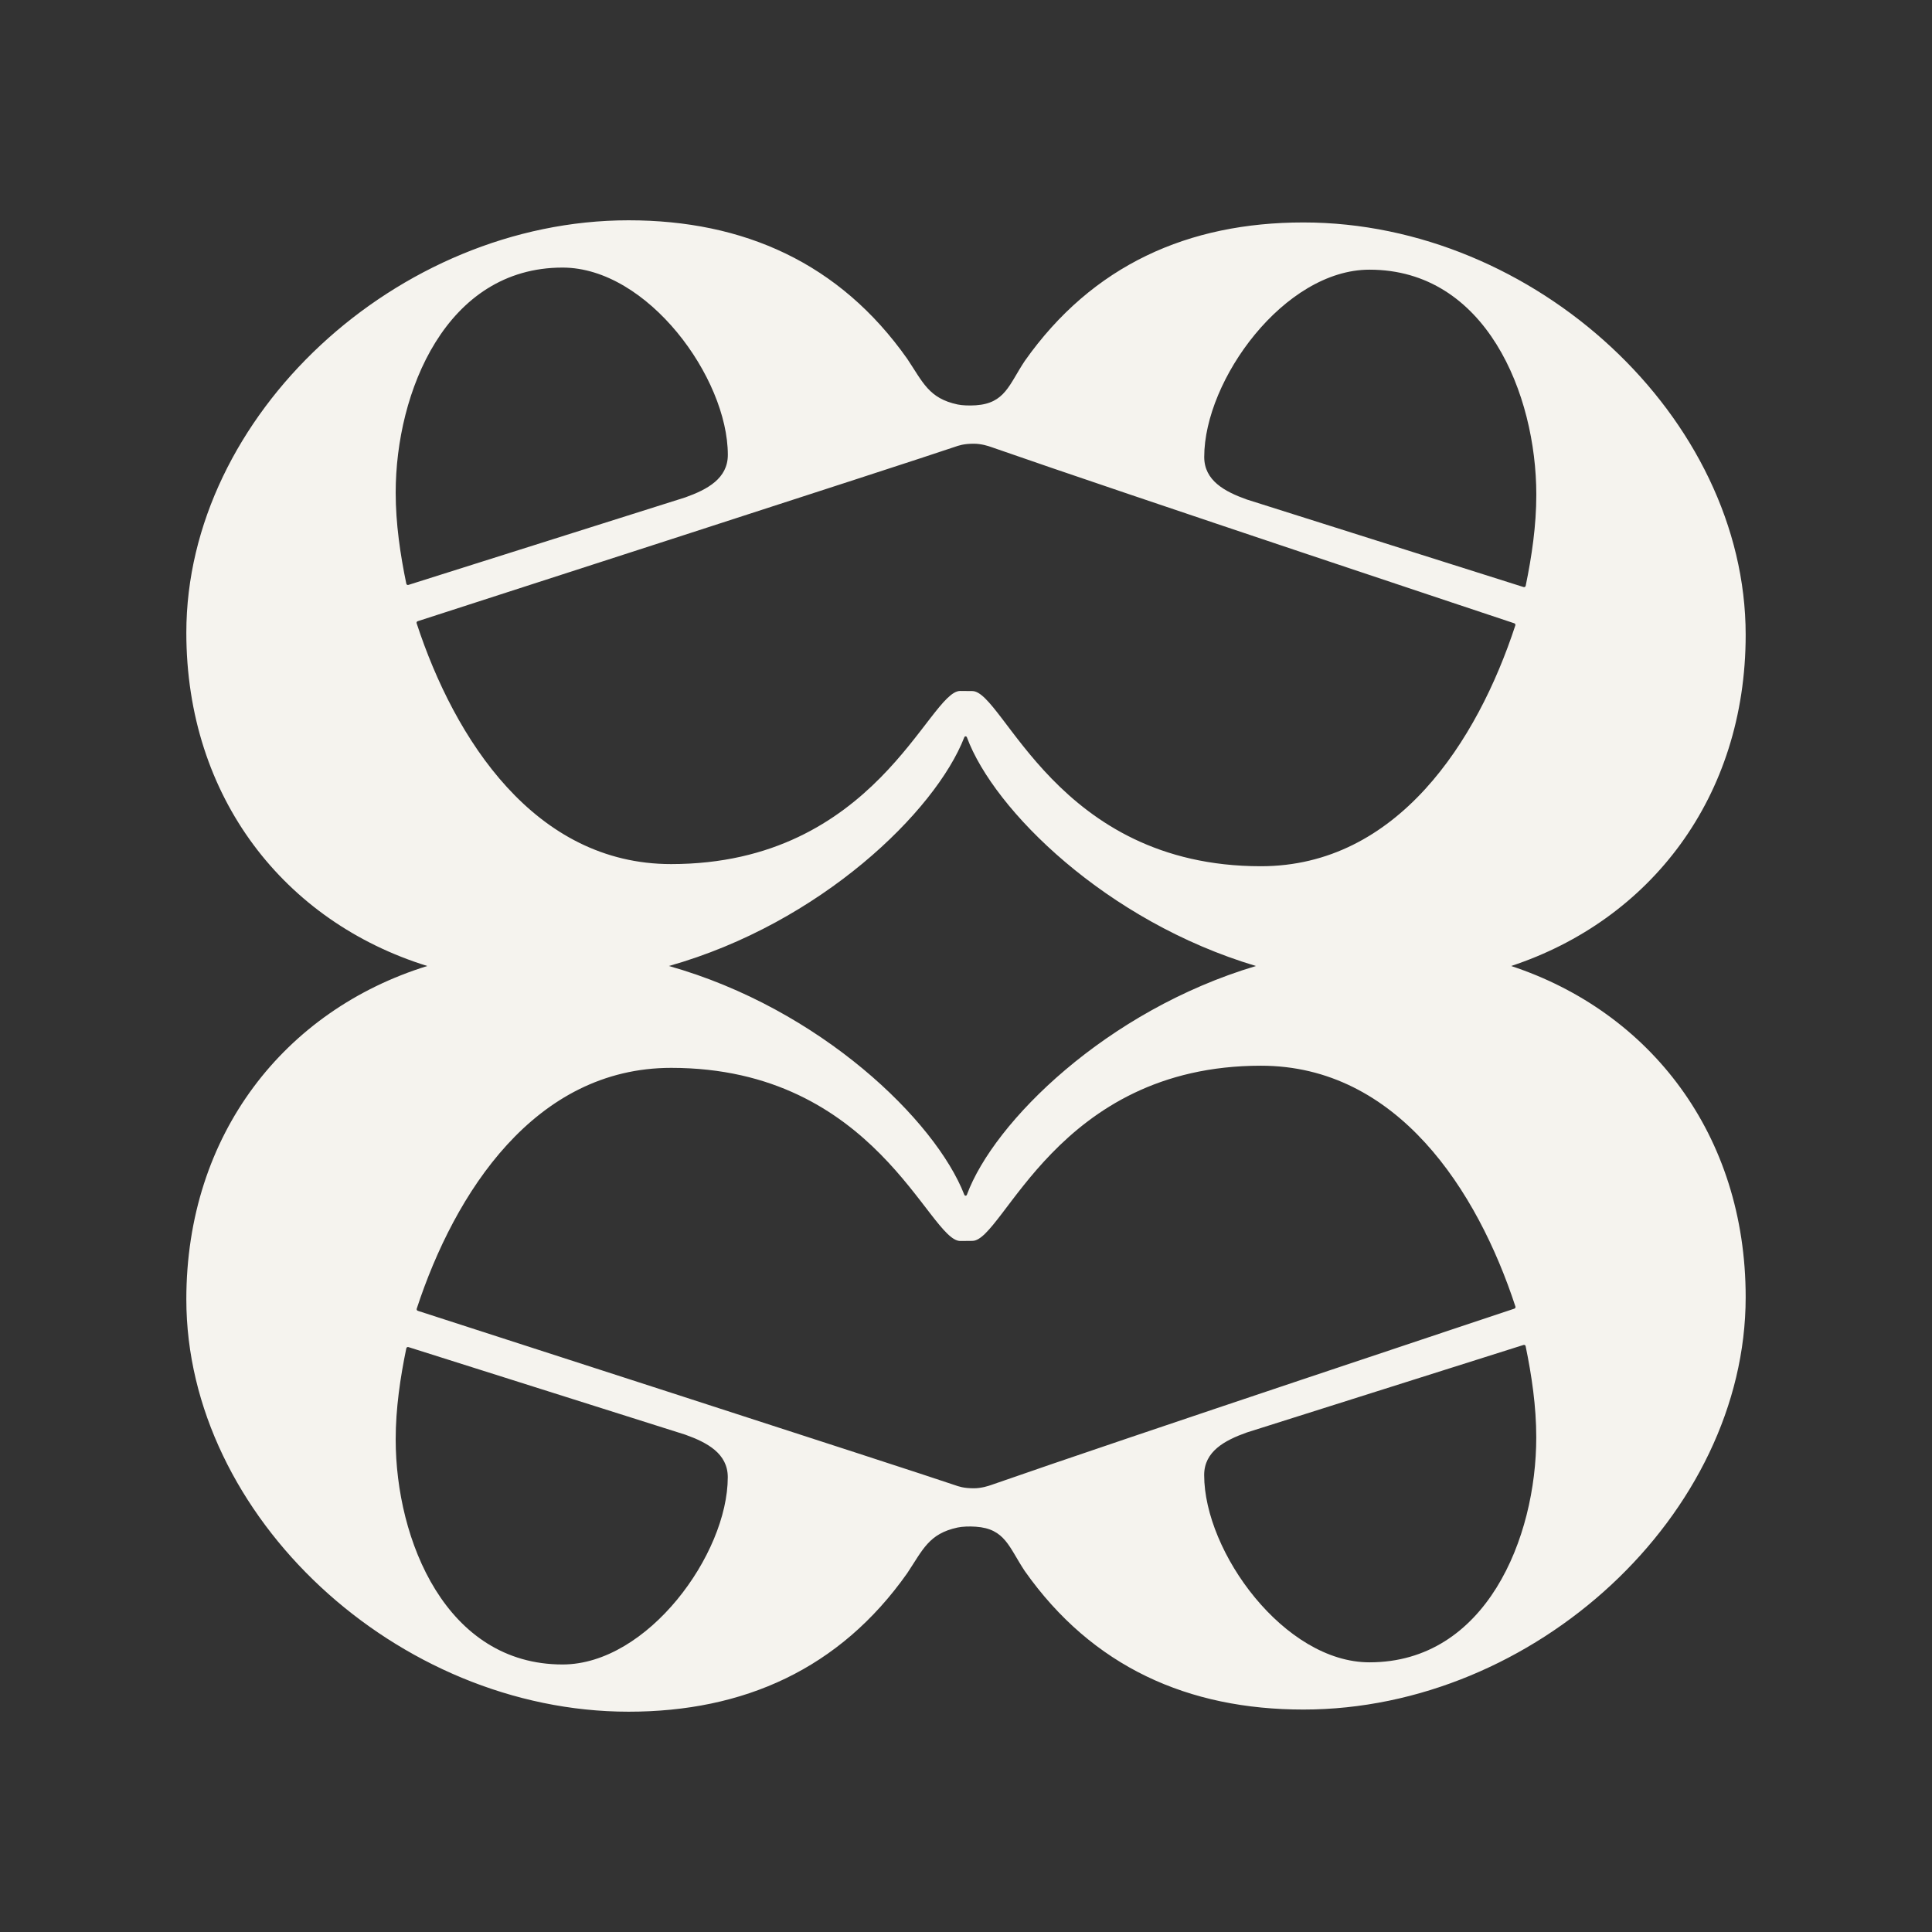 <?xml version="1.0" encoding="utf-8"?>
<!-- Generator: Adobe Illustrator 25.3.1, SVG Export Plug-In . SVG Version: 6.00 Build 0)  -->
<svg version="1.1" id="Layer_1" xmlns="http://www.w3.org/2000/svg" xmlns:xlink="http://www.w3.org/1999/xlink" x="0px" y="0px"
	 viewBox="0 0 360 360" style="enable-background:new 0 0 360 360;" xml:space="preserve">
<rect x="0" y="0" width="360" height="360" fill="#333333" stroke="none"/>
<style type="text/css">
	.st0{fill:#F5F3EE;}
	.st1{fill:#282829;}
	.st2{fill:##302E2F;stroke:#282829;stroke-miterlimit:10;}
	.st3{fill:#222223;}
</style>
<path class="st0" d="M281.58,180c25.87-8.54,43.7-31.4,43.7-61.71c0-40.47-39.3-76.84-82.41-76.84c-21.41,0-39.31,7.92-51.92,25.81
	c-2.93,4.4-3.66,7.89-9.12,8.26c-1.26,0.08-2.53,0.03-3.39-0.15c-5.36-1.14-6.45-4.11-9.39-8.51
	c-12.61-17.89-30.5-25.81-51.92-25.81c-43.11,0-82.41,36.37-82.41,76.84c0,30.77,18.37,53.89,44.9,62.11
	c-26.53,8.22-44.9,31.33-44.9,62.11c0,40.47,39.3,76.84,82.41,76.84c21.41,0,39.31-7.92,51.92-25.81c2.93-4.4,4.03-7.36,9.39-8.51
	c0.86-0.18,2.14-0.24,3.39-0.15c5.47,0.37,6.19,3.86,9.12,8.26c12.61,17.89,30.5,25.81,51.92,25.81c43.11,0,82.41-36.37,82.41-76.84
	C325.28,211.4,307.46,188.54,281.58,180z M255.18,50.25c21.7,0,31.09,23.17,31.09,41.94c0,5.75-0.85,11.5-1.98,16.97
	c-0.04,0.18-0.22,0.28-0.39,0.23l-51.59-16.32c-4.11-1.47-7.92-3.52-7.92-7.92C224.39,70.78,239.34,50.25,255.18,50.25z
	 M75.71,108.77c-1.13-5.47-1.98-11.22-1.98-16.97c0-18.77,9.39-41.94,31.09-41.94c15.84,0,30.8,20.53,30.8,34.9
	c0,4.4-3.81,6.45-7.92,7.92L76.1,108.99C75.93,109.05,75.75,108.94,75.71,108.77z M77.84,115.75c0,0,92.71-29.94,100.01-32.46
	c0.79-0.27,1.69-0.61,3.61-0.61c1.39,0,2.71,0.43,3.21,0.61c24.81,8.68,97.49,32.85,97.49,32.85c0.16,0.05,0.25,0.23,0.2,0.39
	c-7.08,21.62-22.01,44.88-47.42,44.88c-38.13,0-47.9-32.64-53.77-32.64c-0.47,0-1.54-0.02-2.26-0.02
	c-5.86,0-15.73,32.26-53.86,32.26c-25.4,0-40.34-23.25-47.42-44.88C77.58,115.97,77.67,115.8,77.84,115.75z M234.03,180
	c-27.9,8.33-48.85,29.06-53.86,42.61c-0.09,0.25-0.39,0.26-0.49,0c-5.36-13.77-26.75-34.63-55.04-42.61
	c28.29-7.98,49.69-28.84,55.04-42.61c0.1-0.25,0.39-0.25,0.49,0C185.18,150.94,206.13,171.67,234.03,180z M104.82,310.15
	c-21.7,0-31.09-23.17-31.09-41.94c0-5.75,0.85-11.5,1.98-16.97c0.04-0.18,0.22-0.28,0.39-0.23l51.59,16.32
	c4.11,1.47,7.92,3.52,7.92,7.92C135.61,289.62,120.66,310.15,104.82,310.15z M184.68,276.71c-0.51,0.18-1.83,0.61-3.21,0.61
	c-1.93,0-2.83-0.34-3.61-0.61c-7.31-2.52-100.01-32.46-100.01-32.46c-0.16-0.05-0.25-0.23-0.2-0.39
	c7.08-21.62,22.01-44.88,47.42-44.88c38.13,0,48,32.26,53.86,32.26c0.73,0,1.79-0.02,2.26-0.02c5.86,0,15.64-32.64,53.77-32.64
	c25.4,0,40.34,23.25,47.42,44.88c0.05,0.16-0.04,0.33-0.2,0.39C282.16,243.86,209.49,268.03,184.68,276.71z M255.18,309.75
	c-15.84,0-30.8-20.53-30.8-34.9c0-4.4,3.81-6.45,7.92-7.92l51.59-16.32c0.17-0.05,0.36,0.05,0.39,0.23
	c1.13,5.47,1.98,11.22,1.98,16.97C286.27,286.58,276.89,309.75,255.18,309.75z"/>
</svg>